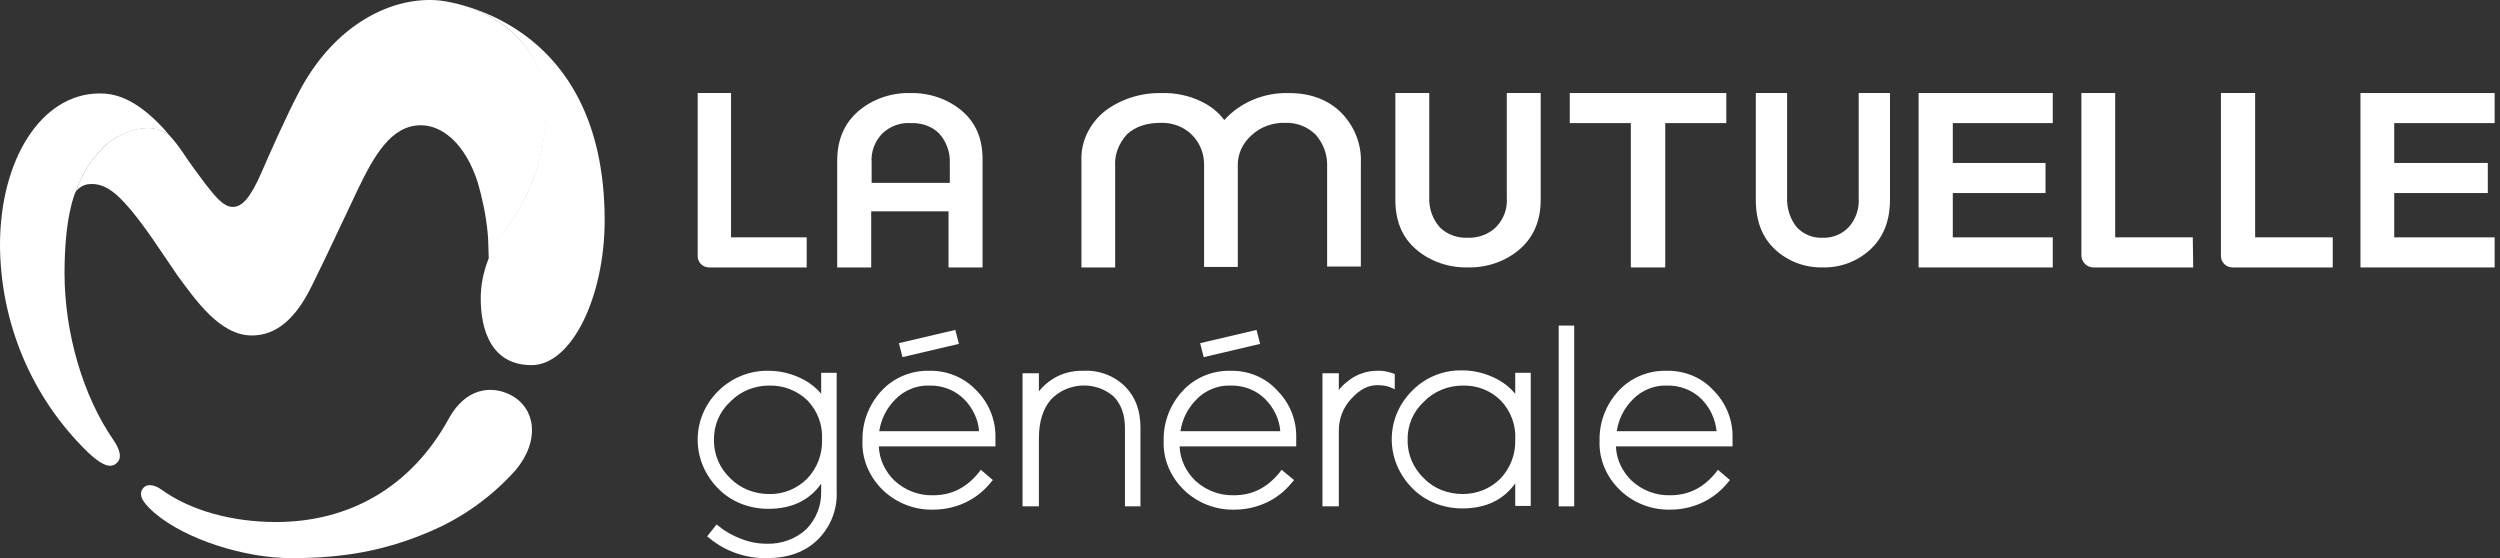 <svg width="430" height="96" viewBox="0 0 430 96" fill="none" xmlns="http://www.w3.org/2000/svg">
<rect x="0" y="0" width="430" height="96" fill="#333333" stroke="none"/>
<path d="M13.009 33.004C14.038 30.047 15.729 27.311 18.007 25.093C20.506 22.874 25.724 20.582 29.105 23.244L28.223 22.209C23.005 16.515 19.33 16.072 17.052 16.072C7.129 16.146 0 27.385 0 42.172C0.073 55.63 5.512 68.495 15.141 77.811C17.125 79.66 18.521 80.473 19.624 79.956C20.873 79.29 21.094 77.959 19.404 75.519C14.406 68.273 11.098 57.478 11.098 46.979C11.098 37.292 12.862 33.3 13.009 33.004Z" fill="white"/>
<path d="M87.61 67.829C84.376 66.276 80.113 66.794 77.247 71.896C70.779 83.8 60.048 89.789 47.48 89.789C40.057 89.789 32.78 87.867 27.709 84.17C26.533 83.356 25.137 83.061 24.475 84.17C23.666 85.427 25.137 86.979 26.68 88.31C32.045 92.821 42.115 96 50.126 96C59.019 96 66.148 94.743 73.792 91.49C79.452 89.124 84.523 85.501 88.639 80.916C93.049 75.667 92.093 69.973 87.61 67.829Z" fill="white"/>
<path d="M43.29 57.7C46.598 57.7 50.273 55.999 53.58 49.27C56.079 44.242 59.019 37.884 61.592 32.486C64.311 26.867 67.251 21.543 72.396 21.543C76.071 21.543 80.04 24.723 82.171 31.377C82.979 34.113 83.567 36.996 83.861 39.88C84.008 40.989 84.008 43.577 84.082 44.686C84.743 42.986 85.625 41.433 86.654 40.028C91.211 33.965 94.886 25.092 93.71 15.702C92.608 8.16 86.14 1.579 75.777 0.101C67.545 -0.787 57.476 4.167 51.375 15.924C49.317 19.843 46.598 25.905 44.907 29.824C43.07 33.965 41.673 35.592 40.056 35.592C38.44 35.592 37.043 33.817 35.353 31.673C34.177 30.12 32.707 28.124 31.531 26.349C30.796 25.24 29.987 24.205 29.105 23.244C25.724 20.508 20.433 22.874 18.007 25.092C15.729 27.31 14.038 29.972 13.009 33.004C13.524 32.264 14.406 31.747 15.288 31.673C17.566 31.451 19.477 32.708 21.535 35C24.548 38.253 28.003 43.725 30.502 47.348C33.662 51.636 37.852 57.7 43.29 57.7Z" fill="white"/>
<path d="M104 37.884C104 2.615 75.85 0.175 75.85 0.175C86.14 1.58 92.608 8.16 93.563 15.776C94.813 25.24 91.138 34.039 86.507 40.102C85.405 41.507 84.596 43.06 83.935 44.76C83.126 46.831 82.685 49.123 82.685 51.341C82.685 56.664 84.449 62.801 91.432 62.801C98.341 62.801 104 51.045 104 37.884Z" fill="white"/>
<path d="M138.68 46H121.959C120.84 46 120 45.091 120 44.042V16H125.737V40.825H138.75V46H138.68Z" fill="white"/>
<path d="M165.489 19.106C163.077 17.037 159.861 15.934 156.572 16.003C153.283 15.934 150.067 17.037 147.655 19.106C145.243 21.175 144 24.002 144 27.657V46H149.847V36.346H163.15V46H168.997V27.657C169.07 24.002 167.901 21.175 165.489 19.106ZM149.92 31.45V28.002C149.774 26.14 150.432 24.347 151.748 22.968C153.063 21.727 154.817 21.037 156.718 21.175C158.545 21.106 160.299 21.727 161.542 22.968C162.784 24.347 163.442 26.209 163.369 28.002V31.45H149.92Z" fill="white"/>
<path d="M226.31 23.177C227.615 24.679 228.339 26.59 228.267 28.57V45.844H234.066V28.024C234.211 24.815 232.978 21.743 230.731 19.421C228.484 17.168 225.44 16.008 221.744 16.008C217.467 15.871 213.336 17.578 210.581 20.65C209.566 19.285 208.189 18.192 206.595 17.441C204.493 16.417 202.101 15.939 199.781 16.008C196.23 15.939 192.751 17.032 189.996 19.148C187.387 21.265 185.865 24.406 186.01 27.615V46H191.808V28.57C191.663 26.59 192.461 24.61 193.838 23.108C195.215 21.811 197.172 21.128 199.636 21.128C201.666 21.06 203.623 21.811 205 23.177C206.45 24.61 207.175 26.59 207.102 28.57V45.913H212.901V28.57C212.828 26.59 213.698 24.61 215.293 23.245C216.815 21.811 218.917 21.06 221.091 21.128C223.048 21.06 224.933 21.811 226.31 23.177Z" fill="white"/>
<path d="M265 16H259.169V33.998C259.315 35.86 258.659 37.653 257.347 39.032C256.108 40.273 254.286 40.963 252.464 40.894C250.642 40.963 248.892 40.342 247.653 39.101C246.414 37.722 245.758 35.86 245.831 33.998V16H240V34.343C240 37.998 241.166 40.825 243.572 42.894C245.977 44.963 249.184 46.066 252.464 45.997C255.744 46.066 258.951 44.963 261.356 42.894C263.761 40.825 265 37.998 265 34.343V16Z" fill="white"/>
<path d="M270 21.175H280.503V46H286.42V21.175H296.923V16H270V21.175Z" fill="white"/>
<path d="M325.077 16H319.695V33.998C319.829 35.86 319.224 37.653 318.013 39.032C316.869 40.273 315.187 40.963 313.505 40.894C311.823 40.963 310.208 40.342 309.064 39.101C307.921 37.722 307.315 35.86 307.382 33.998V16H302V34.343C302 37.998 303.077 40.825 305.297 42.894C307.517 44.963 310.477 46.066 313.505 45.997C316.533 46.066 319.493 44.963 321.713 42.894C323.933 40.825 325.077 37.998 325.077 34.343V16Z" fill="white"/>
<path d="M330 46H353.077V40.825H335.88V33.203H351.828V28.028H335.88V21.175H353.077V16H330V46Z" fill="white"/>
<path d="M377.231 46H360.081C358.933 46 358.072 45.091 358 44.042V16H363.812V40.825H377.159L377.231 46Z" fill="white"/>
<path d="M401.159 46H384.009C382.861 46 382 45.091 382 44.042V16H387.884V40.825H401.231V46H401.159Z" fill="white"/>
<path d="M429.077 21.175V16H406V46H429.077V40.825H411.806V33.203H427.901V28.028H411.806V21.175H429.077Z" fill="white"/>
<path d="M141.315 67.801C140.501 66.812 139.465 65.964 138.281 65.328C136.431 64.338 134.358 63.773 132.212 63.773C128.955 63.703 125.847 64.975 123.553 67.236C118.816 71.9 118.816 79.32 123.553 84.054C125.773 86.316 128.881 87.517 132.138 87.517C136.135 87.517 139.169 86.104 141.241 83.206V84.478C141.315 86.881 140.427 89.213 138.725 90.98C136.949 92.676 134.432 93.594 131.916 93.524C130.362 93.524 128.881 93.241 127.475 92.676C126.143 92.181 124.811 91.474 123.701 90.556L123.257 90.202L121.628 92.252L122.072 92.605C124.811 94.866 128.363 96.068 131.916 95.997C135.542 95.997 138.503 94.937 140.649 92.817C142.87 90.626 144.054 87.588 143.906 84.549V64.126H141.241V67.801H141.315ZM132.286 84.973C129.77 84.973 127.401 84.054 125.625 82.288C123.775 80.521 122.739 78.118 122.813 75.645C122.739 73.172 123.775 70.769 125.625 69.073C127.327 67.306 129.77 66.317 132.286 66.317C134.728 66.246 137.097 67.165 138.873 68.861C140.649 70.698 141.537 73.172 141.389 75.645C141.463 78.118 140.575 80.521 138.799 82.358C137.097 84.054 134.728 85.044 132.286 84.973Z" fill="white"/>
<path d="M159.818 63.773C156.71 63.703 153.675 64.975 151.603 67.236C149.457 69.568 148.272 72.607 148.346 75.787C148.198 78.967 149.531 82.076 151.899 84.337C154.193 86.528 157.302 87.729 160.484 87.659C164.407 87.659 168.033 85.963 170.402 82.995L170.772 82.571L168.7 80.804L168.329 81.299C166.183 83.913 163.667 85.185 160.484 85.185C158.042 85.256 155.674 84.337 153.897 82.712C152.269 81.157 151.233 79.037 151.159 76.776H171.216V75.292C171.29 72.253 170.106 69.285 167.885 67.095C165.813 64.904 162.853 63.703 159.818 63.773ZM168.403 74.161H151.233C151.529 72.112 152.491 70.204 153.971 68.72C155.452 67.165 157.598 66.247 159.818 66.317C162.039 66.247 164.259 67.095 165.813 68.649C167.293 70.133 168.255 72.112 168.403 74.161Z" fill="white"/>
<path d="M164.313 56.742L154.611 59.022L155.231 61.423L164.932 59.143L164.313 56.742Z" fill="white"/>
<path d="M186.388 63.773C184.538 63.703 182.614 64.197 181.059 65.187C180.171 65.752 179.357 66.459 178.691 67.307V64.197H175.879V87.093H178.691V75.363C178.691 72.607 179.357 70.345 180.763 68.72C183.576 65.752 188.387 65.469 191.495 68.155L191.569 68.225C192.827 69.497 193.493 71.335 193.493 73.667V87.093H196.158V73.525C196.158 70.557 195.27 68.225 193.493 66.459C191.643 64.621 189.053 63.632 186.388 63.773Z" fill="white"/>
<path d="M211.626 63.773C208.518 63.703 205.483 64.975 203.411 67.236C201.264 69.568 200.08 72.607 200.154 75.787C200.006 78.967 201.338 82.076 203.707 84.337C206.001 86.528 209.11 87.729 212.292 87.659C216.215 87.659 219.841 85.963 222.21 82.995L222.58 82.571L220.433 80.804L220.063 81.299C217.917 83.913 215.401 85.185 212.218 85.185C209.776 85.256 207.407 84.337 205.631 82.712C204.003 81.157 202.967 79.037 202.893 76.776H222.95V75.292C223.024 72.253 221.84 69.285 219.619 67.095C217.621 64.904 214.66 63.703 211.626 63.773ZM220.211 74.161H203.041C203.337 72.112 204.299 70.204 205.779 68.72C207.259 67.165 209.406 66.247 211.626 66.317C213.846 66.247 216.067 67.095 217.621 68.649C219.101 70.133 220.063 72.112 220.211 74.161Z" fill="white"/>
<path d="M216.122 56.747L206.42 59.027L207.04 61.429L216.741 59.148L216.122 56.747Z" fill="white"/>
<path d="M236.864 63.773C235.162 63.773 233.459 64.339 232.127 65.328C231.461 65.823 230.795 66.388 230.277 67.095V64.198H227.464V87.093H230.277V74.02C230.277 72.041 231.017 70.063 232.423 68.579C233.829 67.024 235.31 66.247 236.864 66.247C237.604 66.247 238.418 66.317 239.084 66.6L239.898 66.953V64.339L239.528 64.198C238.714 63.915 237.752 63.703 236.864 63.773Z" fill="white"/>
<path d="M263.286 87.093V64.127H260.621V67.731C259.807 66.741 258.771 65.893 257.587 65.257C255.737 64.268 253.664 63.703 251.518 63.703C248.262 63.632 245.153 64.904 242.933 67.165C238.196 71.829 238.196 79.249 242.933 83.984C245.153 86.245 248.262 87.447 251.518 87.447C255.515 87.447 258.549 86.033 260.621 83.136V87.023H263.286V87.093ZM251.592 84.973C249.076 84.973 246.633 84.055 244.931 82.288C243.081 80.521 242.045 78.119 242.119 75.645C242.045 73.172 243.081 70.769 244.931 69.073C246.633 67.307 249.076 66.317 251.592 66.317C254.034 66.247 256.403 67.165 258.105 68.861C259.881 70.699 260.769 73.172 260.621 75.645C260.695 78.119 259.807 80.521 258.031 82.359C256.329 84.055 254.034 84.973 251.592 84.973Z" fill="white"/>
<path d="M270.761 56H268.096V87.093H270.761V56Z" fill="white"/>
<path d="M286.599 63.773C283.491 63.703 280.456 64.975 278.384 67.236C276.238 69.568 275.053 72.607 275.127 75.787C274.979 78.967 276.312 82.076 278.68 84.337C280.974 86.528 284.083 87.729 287.265 87.659C291.188 87.659 294.814 85.963 297.183 82.995L297.553 82.571L295.48 80.804L295.11 81.299C292.964 83.913 290.448 85.185 287.265 85.185C284.823 85.256 282.454 84.337 280.678 82.712C279.05 81.157 278.014 79.037 277.94 76.776H297.997V75.292C298.071 72.253 296.887 69.285 294.666 67.095C292.668 64.904 289.708 63.703 286.599 63.773ZM295.258 74.161H278.088C278.384 72.112 279.346 70.204 280.826 68.72C282.306 67.165 284.453 66.247 286.673 66.317C288.893 66.247 291.114 67.095 292.668 68.649C294.148 70.133 295.036 72.112 295.258 74.161Z" fill="white"/>
</svg>
